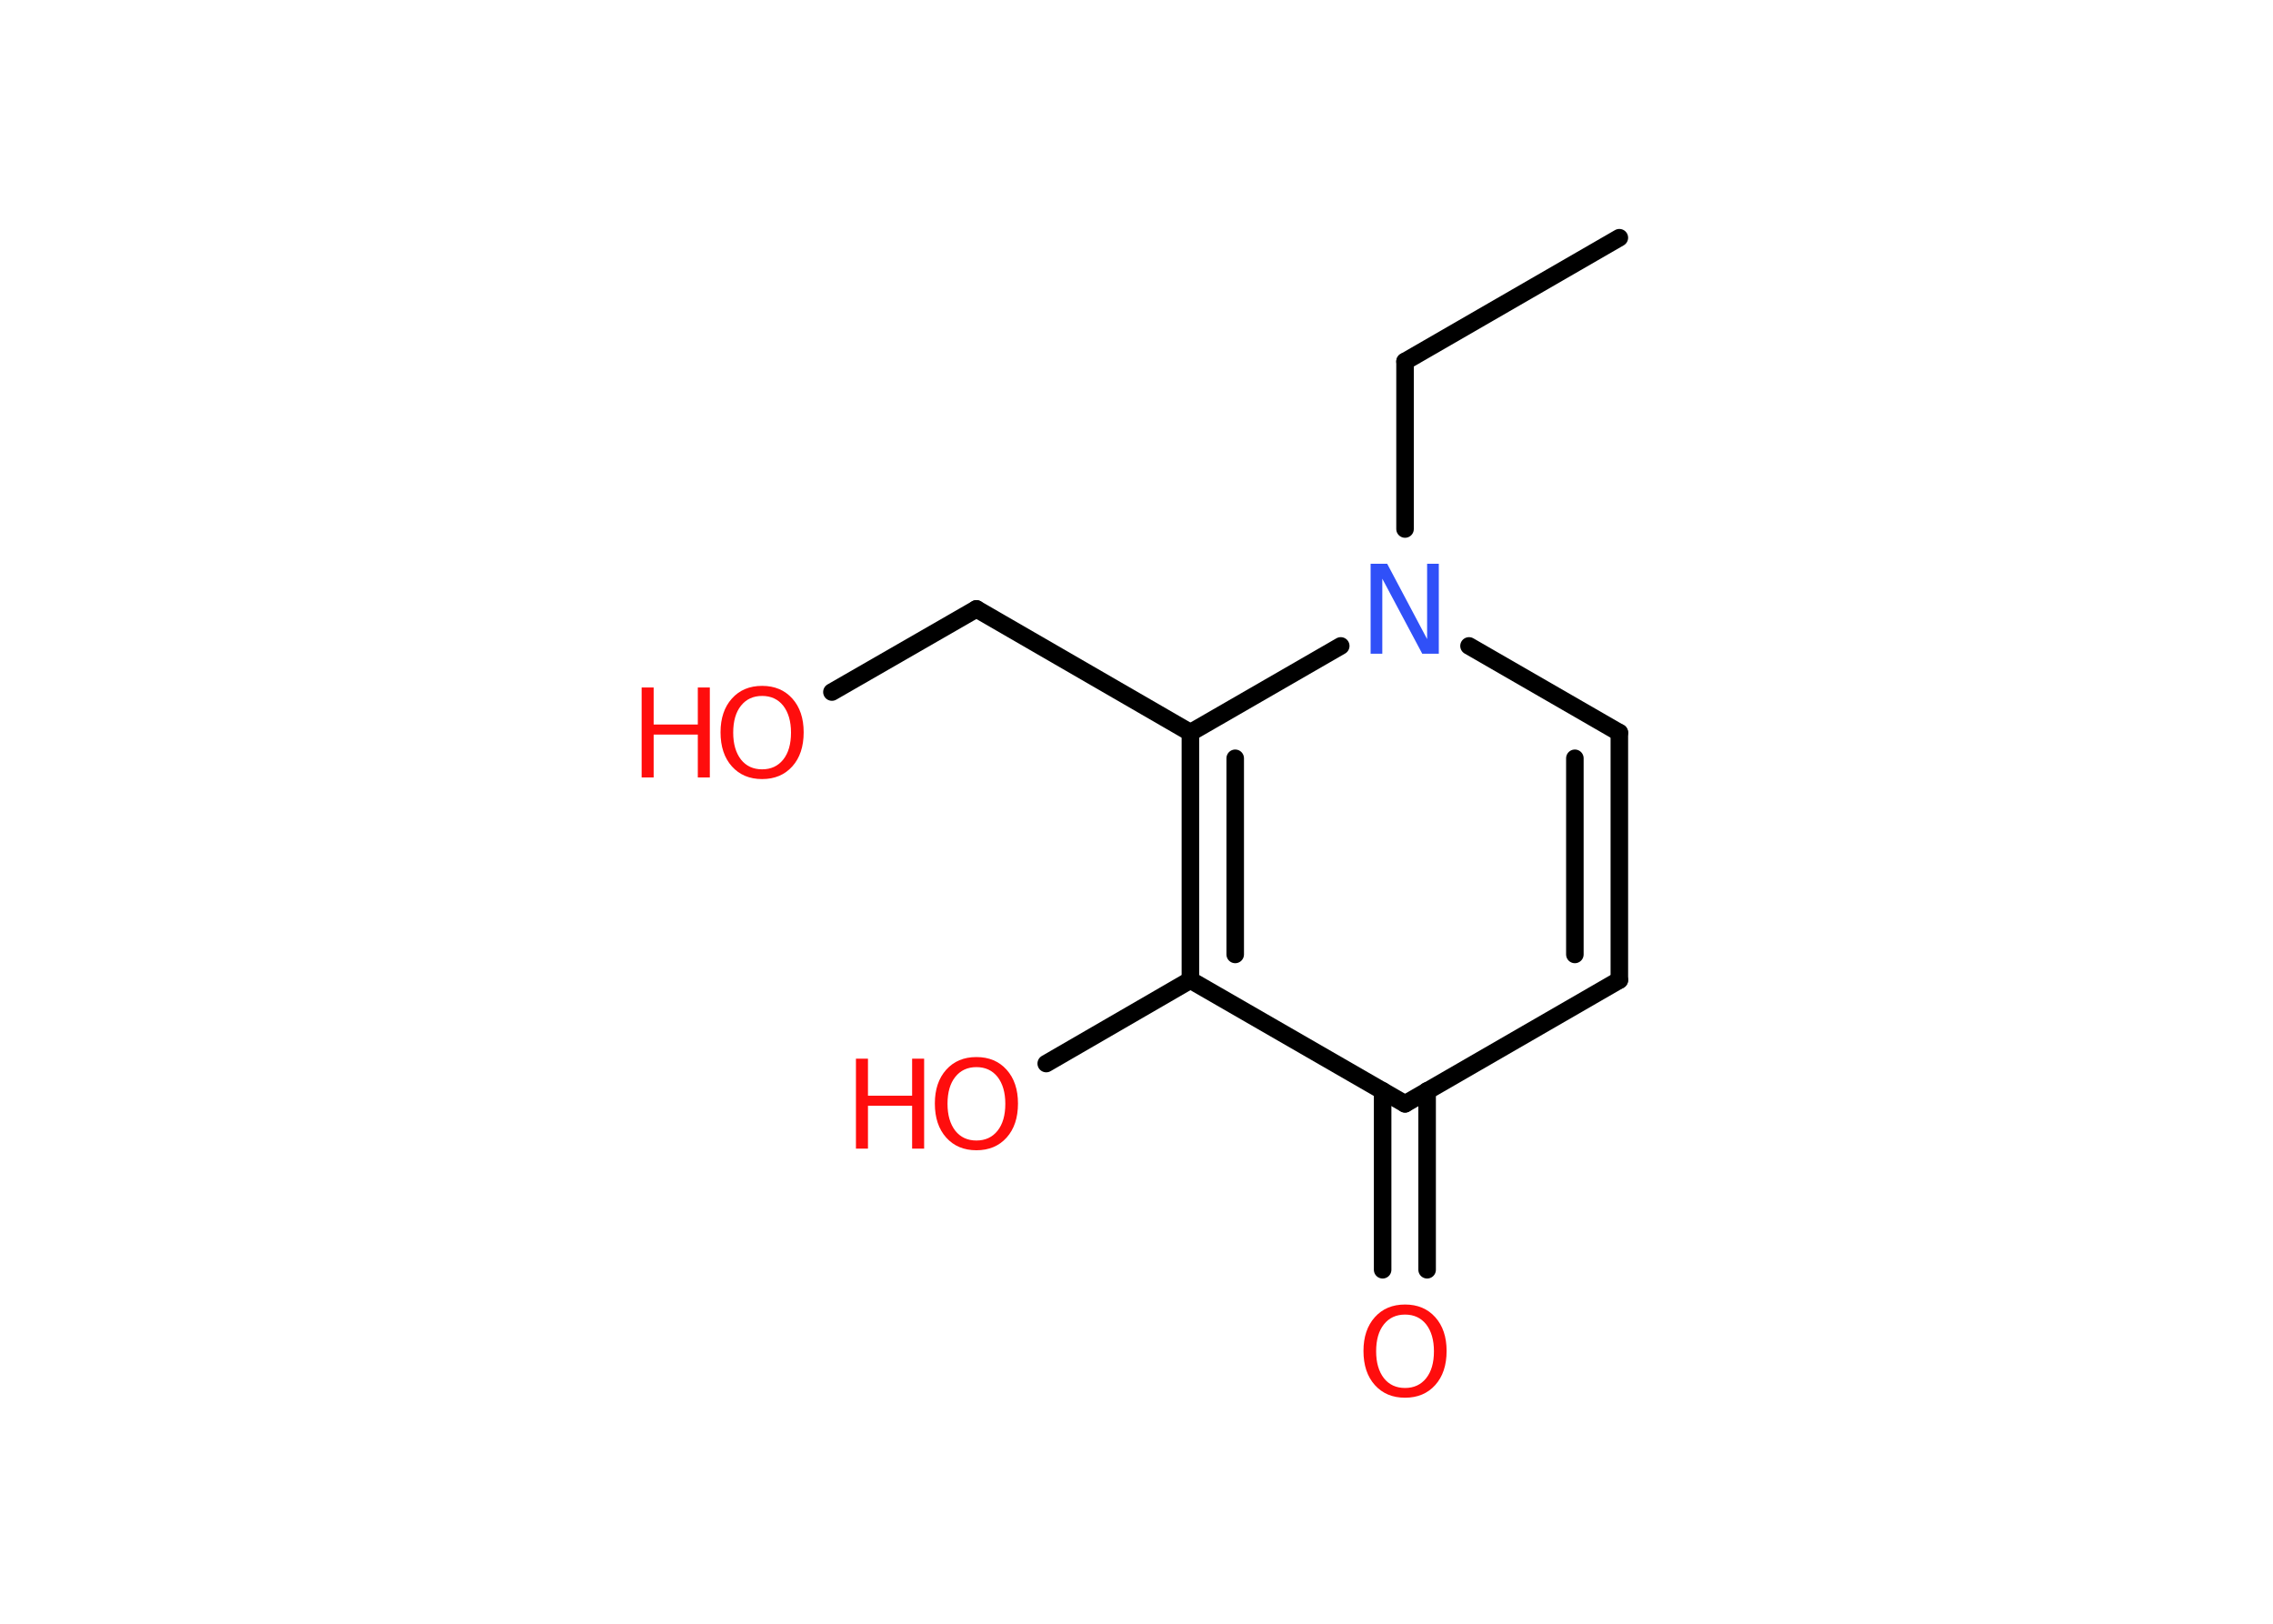 <?xml version='1.0' encoding='UTF-8'?>
<!DOCTYPE svg PUBLIC "-//W3C//DTD SVG 1.1//EN" "http://www.w3.org/Graphics/SVG/1.1/DTD/svg11.dtd">
<svg version='1.2' xmlns='http://www.w3.org/2000/svg' xmlns:xlink='http://www.w3.org/1999/xlink' width='70.0mm' height='50.0mm' viewBox='0 0 70.0 50.0'>
  <desc>Generated by the Chemistry Development Kit (http://github.com/cdk)</desc>
  <g stroke-linecap='round' stroke-linejoin='round' stroke='#000000' stroke-width='.54' fill='#FF0D0D'>
    <rect x='.0' y='.0' width='70.0' height='50.0' fill='#FFFFFF' stroke='none'/>
    <g id='mol1' class='mol'>
      <line id='mol1bnd1' class='bond' x1='49.87' y1='7.32' x2='43.27' y2='11.13'/>
      <line id='mol1bnd2' class='bond' x1='43.27' y1='11.13' x2='43.27' y2='16.29'/>
      <line id='mol1bnd3' class='bond' x1='45.24' y1='19.89' x2='49.87' y2='22.56'/>
      <g id='mol1bnd4' class='bond'>
        <line x1='49.87' y1='30.18' x2='49.87' y2='22.56'/>
        <line x1='48.5' y1='29.39' x2='48.5' y2='23.35'/>
      </g>
      <line id='mol1bnd5' class='bond' x1='49.87' y1='30.18' x2='43.27' y2='33.99'/>
      <g id='mol1bnd6' class='bond'>
        <line x1='43.95' y1='33.59' x2='43.95' y2='39.1'/>
        <line x1='42.58' y1='33.59' x2='42.58' y2='39.1'/>
      </g>
      <line id='mol1bnd7' class='bond' x1='43.27' y1='33.99' x2='36.66' y2='30.18'/>
      <line id='mol1bnd8' class='bond' x1='36.66' y1='30.18' x2='32.22' y2='32.75'/>
      <g id='mol1bnd9' class='bond'>
        <line x1='36.66' y1='22.56' x2='36.66' y2='30.18'/>
        <line x1='38.04' y1='23.35' x2='38.04' y2='29.39'/>
      </g>
      <line id='mol1bnd10' class='bond' x1='41.29' y1='19.89' x2='36.66' y2='22.56'/>
      <line id='mol1bnd11' class='bond' x1='36.66' y1='22.56' x2='30.07' y2='18.75'/>
      <line id='mol1bnd12' class='bond' x1='30.07' y1='18.75' x2='25.62' y2='21.31'/>
      <path id='mol1atm3' class='atom' d='M42.22 17.36h.5l1.23 2.32v-2.32h.36v2.77h-.51l-1.23 -2.31v2.31h-.36v-2.77z' stroke='none' fill='#3050F8'/>
      <path id='mol1atm7' class='atom' d='M43.27 40.48q-.41 .0 -.65 .3q-.24 .3 -.24 .83q.0 .52 .24 .83q.24 .3 .65 .3q.41 .0 .65 -.3q.24 -.3 .24 -.83q.0 -.52 -.24 -.83q-.24 -.3 -.65 -.3zM43.27 40.17q.58 .0 .93 .39q.35 .39 .35 1.04q.0 .66 -.35 1.05q-.35 .39 -.93 .39q-.58 .0 -.93 -.39q-.35 -.39 -.35 -1.05q.0 -.65 .35 -1.04q.35 -.39 .93 -.39z' stroke='none'/>
      <g id='mol1atm9' class='atom'>
        <path d='M30.07 32.86q-.41 .0 -.65 .3q-.24 .3 -.24 .83q.0 .52 .24 .83q.24 .3 .65 .3q.41 .0 .65 -.3q.24 -.3 .24 -.83q.0 -.52 -.24 -.83q-.24 -.3 -.65 -.3zM30.07 32.55q.58 .0 .93 .39q.35 .39 .35 1.04q.0 .66 -.35 1.05q-.35 .39 -.93 .39q-.58 .0 -.93 -.39q-.35 -.39 -.35 -1.05q.0 -.65 .35 -1.04q.35 -.39 .93 -.39z' stroke='none'/>
        <path d='M26.36 32.6h.37v1.14h1.36v-1.14h.37v2.77h-.37v-1.32h-1.36v1.32h-.37v-2.77z' stroke='none'/>
      </g>
      <g id='mol1atm12' class='atom'>
        <path d='M23.47 21.43q-.41 .0 -.65 .3q-.24 .3 -.24 .83q.0 .52 .24 .83q.24 .3 .65 .3q.41 .0 .65 -.3q.24 -.3 .24 -.83q.0 -.52 -.24 -.83q-.24 -.3 -.65 -.3zM23.47 21.12q.58 .0 .93 .39q.35 .39 .35 1.04q.0 .66 -.35 1.05q-.35 .39 -.93 .39q-.58 .0 -.93 -.39q-.35 -.39 -.35 -1.05q.0 -.65 .35 -1.04q.35 -.39 .93 -.39z' stroke='none'/>
        <path d='M19.76 21.17h.37v1.14h1.36v-1.14h.37v2.77h-.37v-1.32h-1.36v1.32h-.37v-2.77z' stroke='none'/>
      </g>
    </g>
  </g>
</svg>
